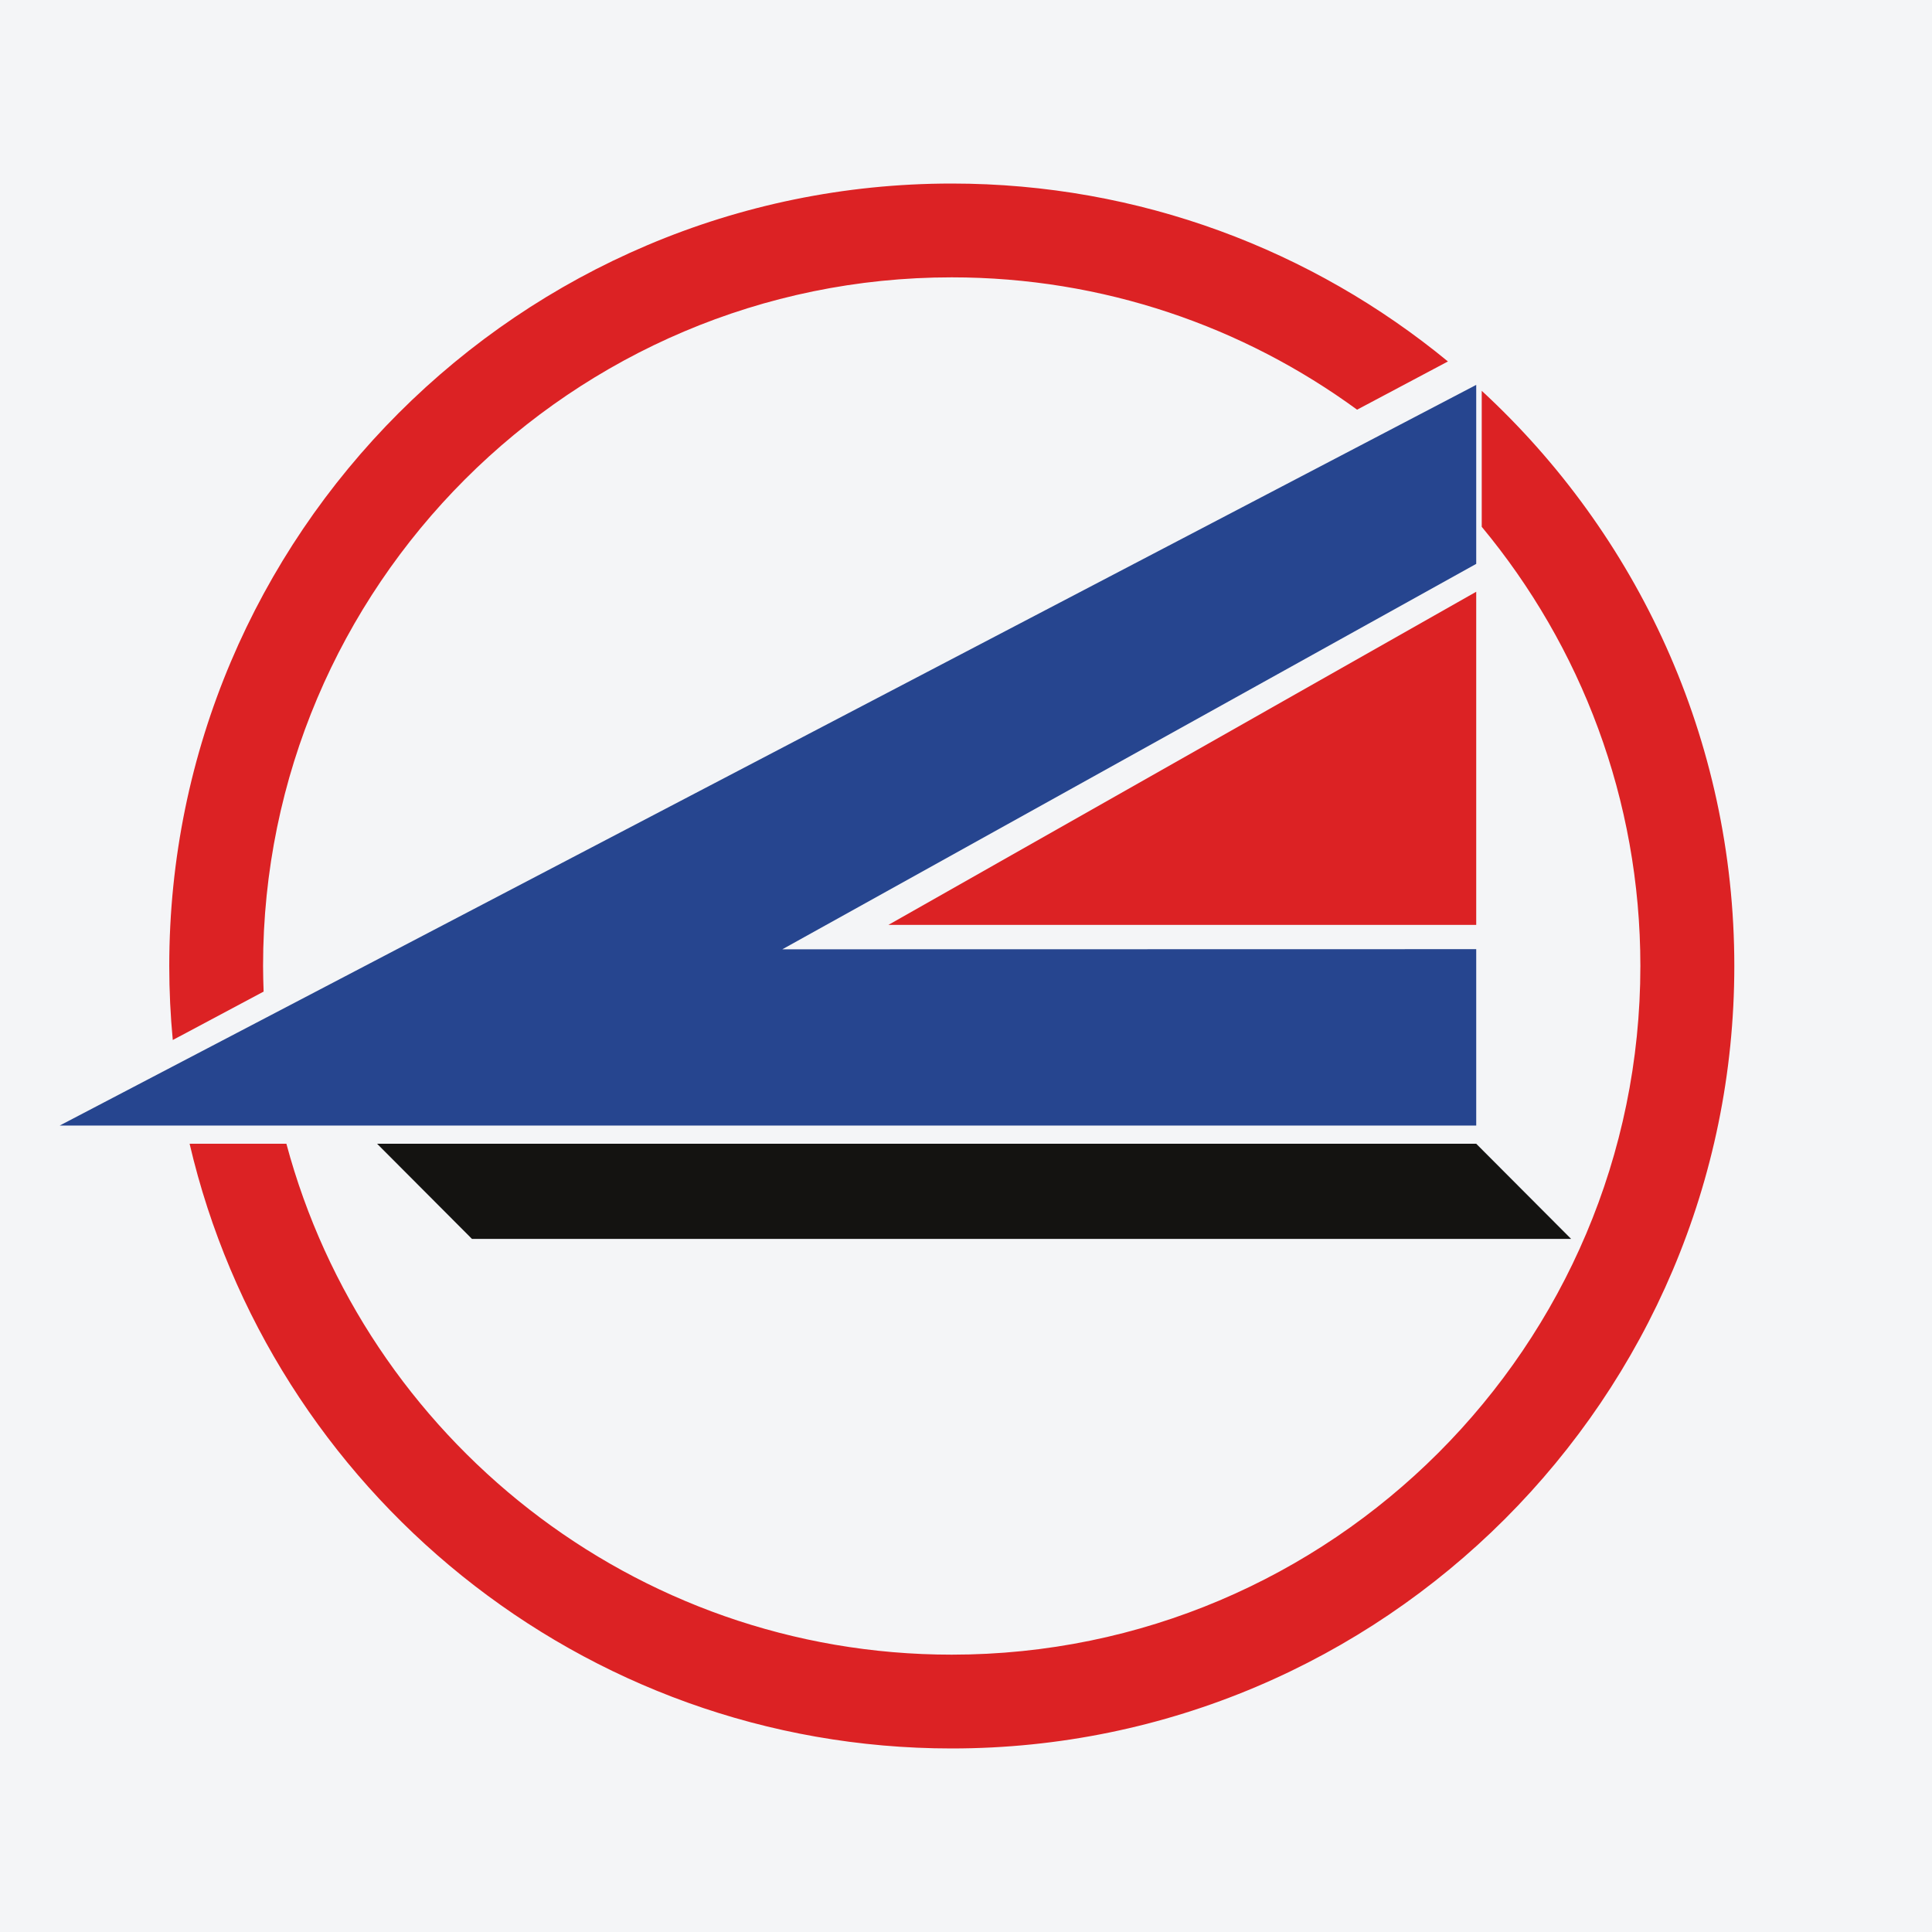 <?xml version="1.0" encoding="UTF-8"?>
<svg xmlns="http://www.w3.org/2000/svg" xmlns:xlink="http://www.w3.org/1999/xlink" width="56pt" height="56pt" viewBox="0 0 56 56" version="1.1">
<g id="surface1">
<rect x="0" y="0" width="56" height="56" style="fill:rgb(95.667%,95.776%,96.776%);fill-opacity:1;stroke:none;"/>
<path style=" stroke:none;fill-rule:nonzero;fill:rgb(14.911%,27.032%,56.233%);fill-opacity:1;" d="M 1.73 32.625 L 42.789 11.156 L 42.789 16.344 L 22.676 27.516 L 42.789 27.512 L 42.789 32.625 L 1.73 32.625 "/>
<path style=" stroke:none;fill-rule:nonzero;fill:rgb(86.124%,13.286%,14.433%);fill-opacity:1;" d="M 7.625 28 C 7.625 16.996 16.582 8.039 27.586 8.039 C 31.977 8.039 36.039 9.465 39.336 11.875 L 41.969 10.477 C 38.051 7.254 33.039 5.32 27.586 5.32 C 15.082 5.32 4.906 15.496 4.906 28 C 4.906 28.723 4.941 29.438 5.008 30.145 L 7.641 28.742 C 7.633 28.496 7.625 28.246 7.625 28 "/>
<path style=" stroke:none;fill-rule:nonzero;fill:rgb(86.124%,13.286%,14.433%);fill-opacity:1;" d="M 42.949 11.328 L 42.949 15.27 C 45.82 18.727 47.547 23.164 47.547 28 C 47.547 39.008 38.594 47.961 27.586 47.961 C 18.363 47.961 10.582 41.668 8.301 33.152 L 5.496 33.152 C 7.836 43.184 16.852 50.68 27.586 50.68 C 40.094 50.68 50.27 40.508 50.27 28 C 50.27 21.414 47.445 15.477 42.949 11.328 "/>
<path style=" stroke:none;fill-rule:nonzero;fill:rgb(86.124%,13.286%,14.433%);fill-opacity:1;" d="M 42.789 17.152 L 25.75 26.809 L 42.789 26.809 Z M 42.789 17.152 "/>
<path style=" stroke:none;fill-rule:nonzero;fill:rgb(7.913%,7.457%,6.998%);fill-opacity:1;" d="M 45.539 35.91 L 13.68 35.91 L 10.93 33.152 L 42.789 33.152 L 45.539 35.91 "/>
</g>
</svg>
